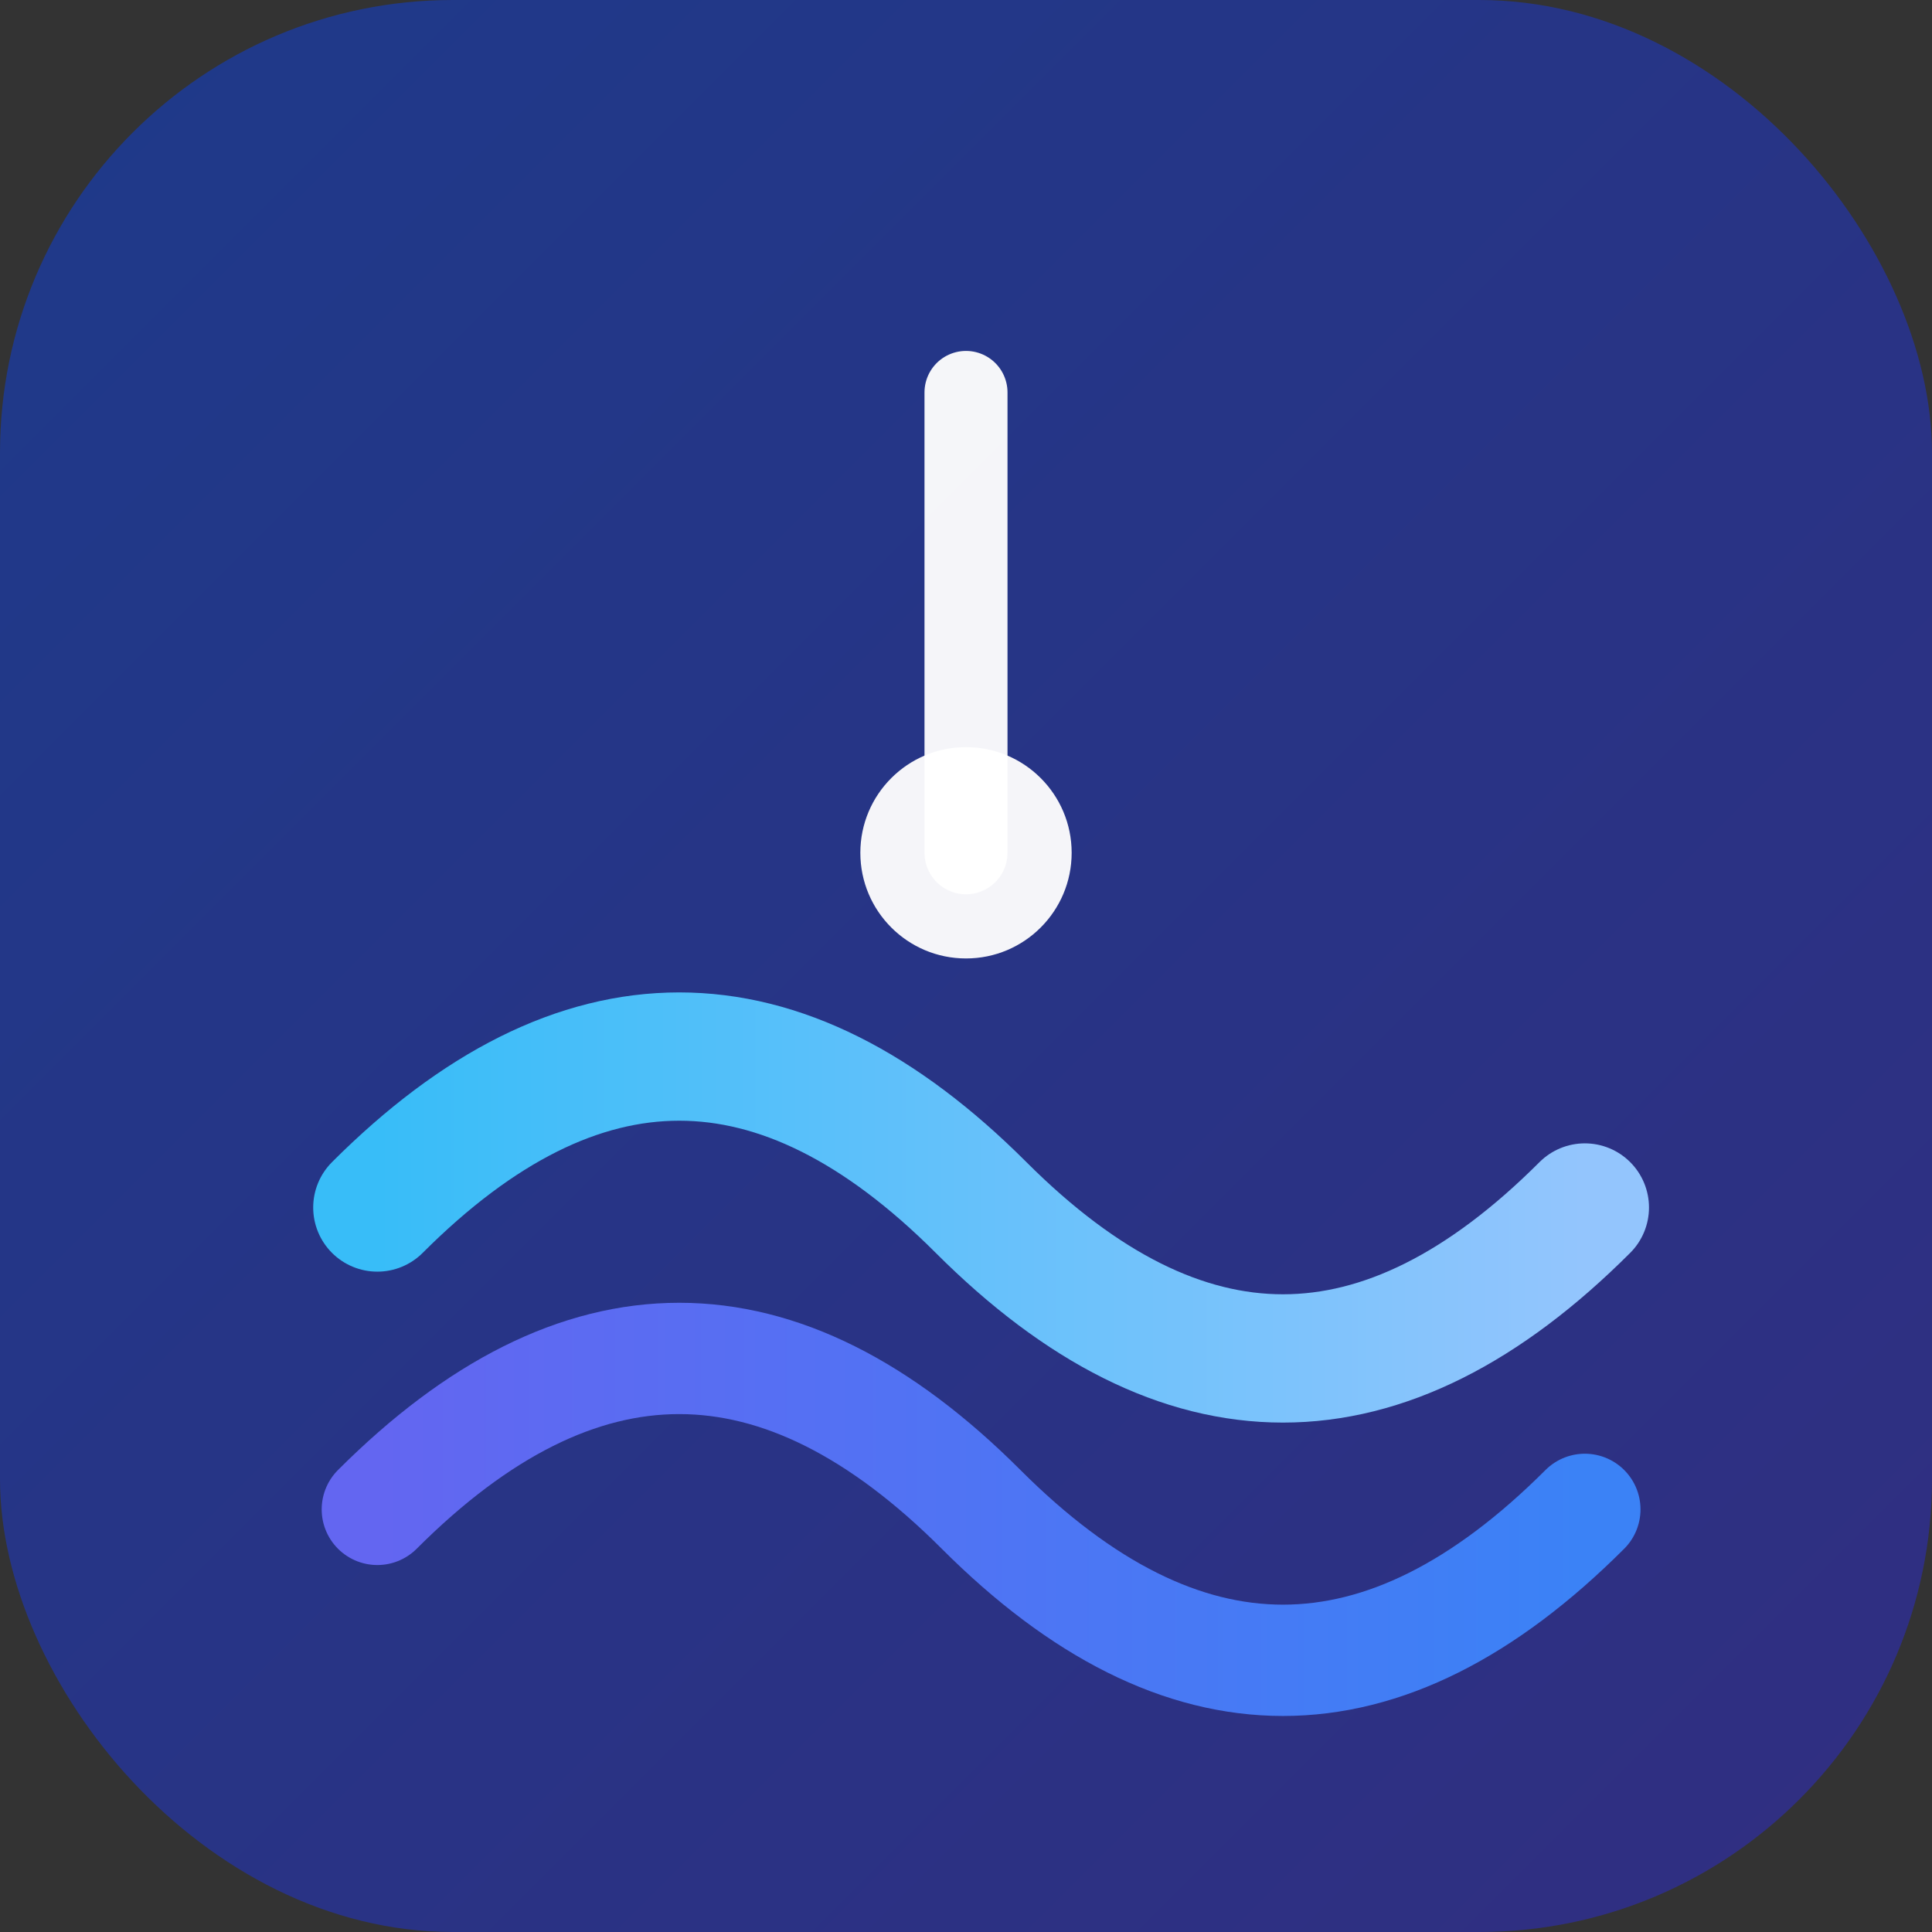 <svg xmlns="http://www.w3.org/2000/svg" viewBox="0 0 512 512">
    <rect x="0" y="0" width="512" height="512" fill="#333333" stroke="none"/>
    <!-- 背景：深色冷色调渐变（圆角矩形） -->
    <rect x="0" y="0" width="512" height="512" rx="120" fill="url(#bgGradientDark)" />

    <!-- 上方波浪 -->
    <path d="M100 320 Q180 240 260 320 T420 320" fill="none" stroke="url(#waveGradientLight)"
        stroke-width="34" stroke-linecap="round" />

    <!-- 下方波浪 -->
    <path d="M100 400 Q180 320 260 400 T420 400" fill="none" stroke="url(#waveGradientStrong)"
        stroke-width="29.5" stroke-linecap="round" />

    <!-- 时间指针 -->
    <circle cx="256" cy="226" r="28" fill="white" opacity="0.95" />
    <line x1="256" y1="226" x2="256" y2="104" stroke="white" stroke-width="22"
        stroke-linecap="round" opacity="0.95" />

    <!-- 渐变定义 -->
    <defs>
        <!-- 背景深色渐变 -->
        <linearGradient id="bgGradientDark" x1="0" y1="0" x2="1" y2="1">
            <stop offset="0%" stop-color="#1E3A8A" /> <!-- 深蓝 -->
            <stop offset="100%" stop-color="#312E81" /> <!-- 靛紫 -->
        </linearGradient>

        <!-- 上方波浪：明亮青蓝 -->
        <linearGradient id="waveGradientLight" x1="0" y1="0" x2="1" y2="0">
            <stop offset="0%" stop-color="#38BDF8" />
            <stop offset="100%" stop-color="#93C5FD" />
        </linearGradient>

        <!-- 下方波浪：更强对比的蓝紫 -->
        <linearGradient id="waveGradientStrong" x1="0" y1="0" x2="1" y2="0">
            <stop offset="0%" stop-color="#6366F1" />
            <stop offset="100%" stop-color="#3B82F6" />
        </linearGradient>
    </defs>
</svg>
